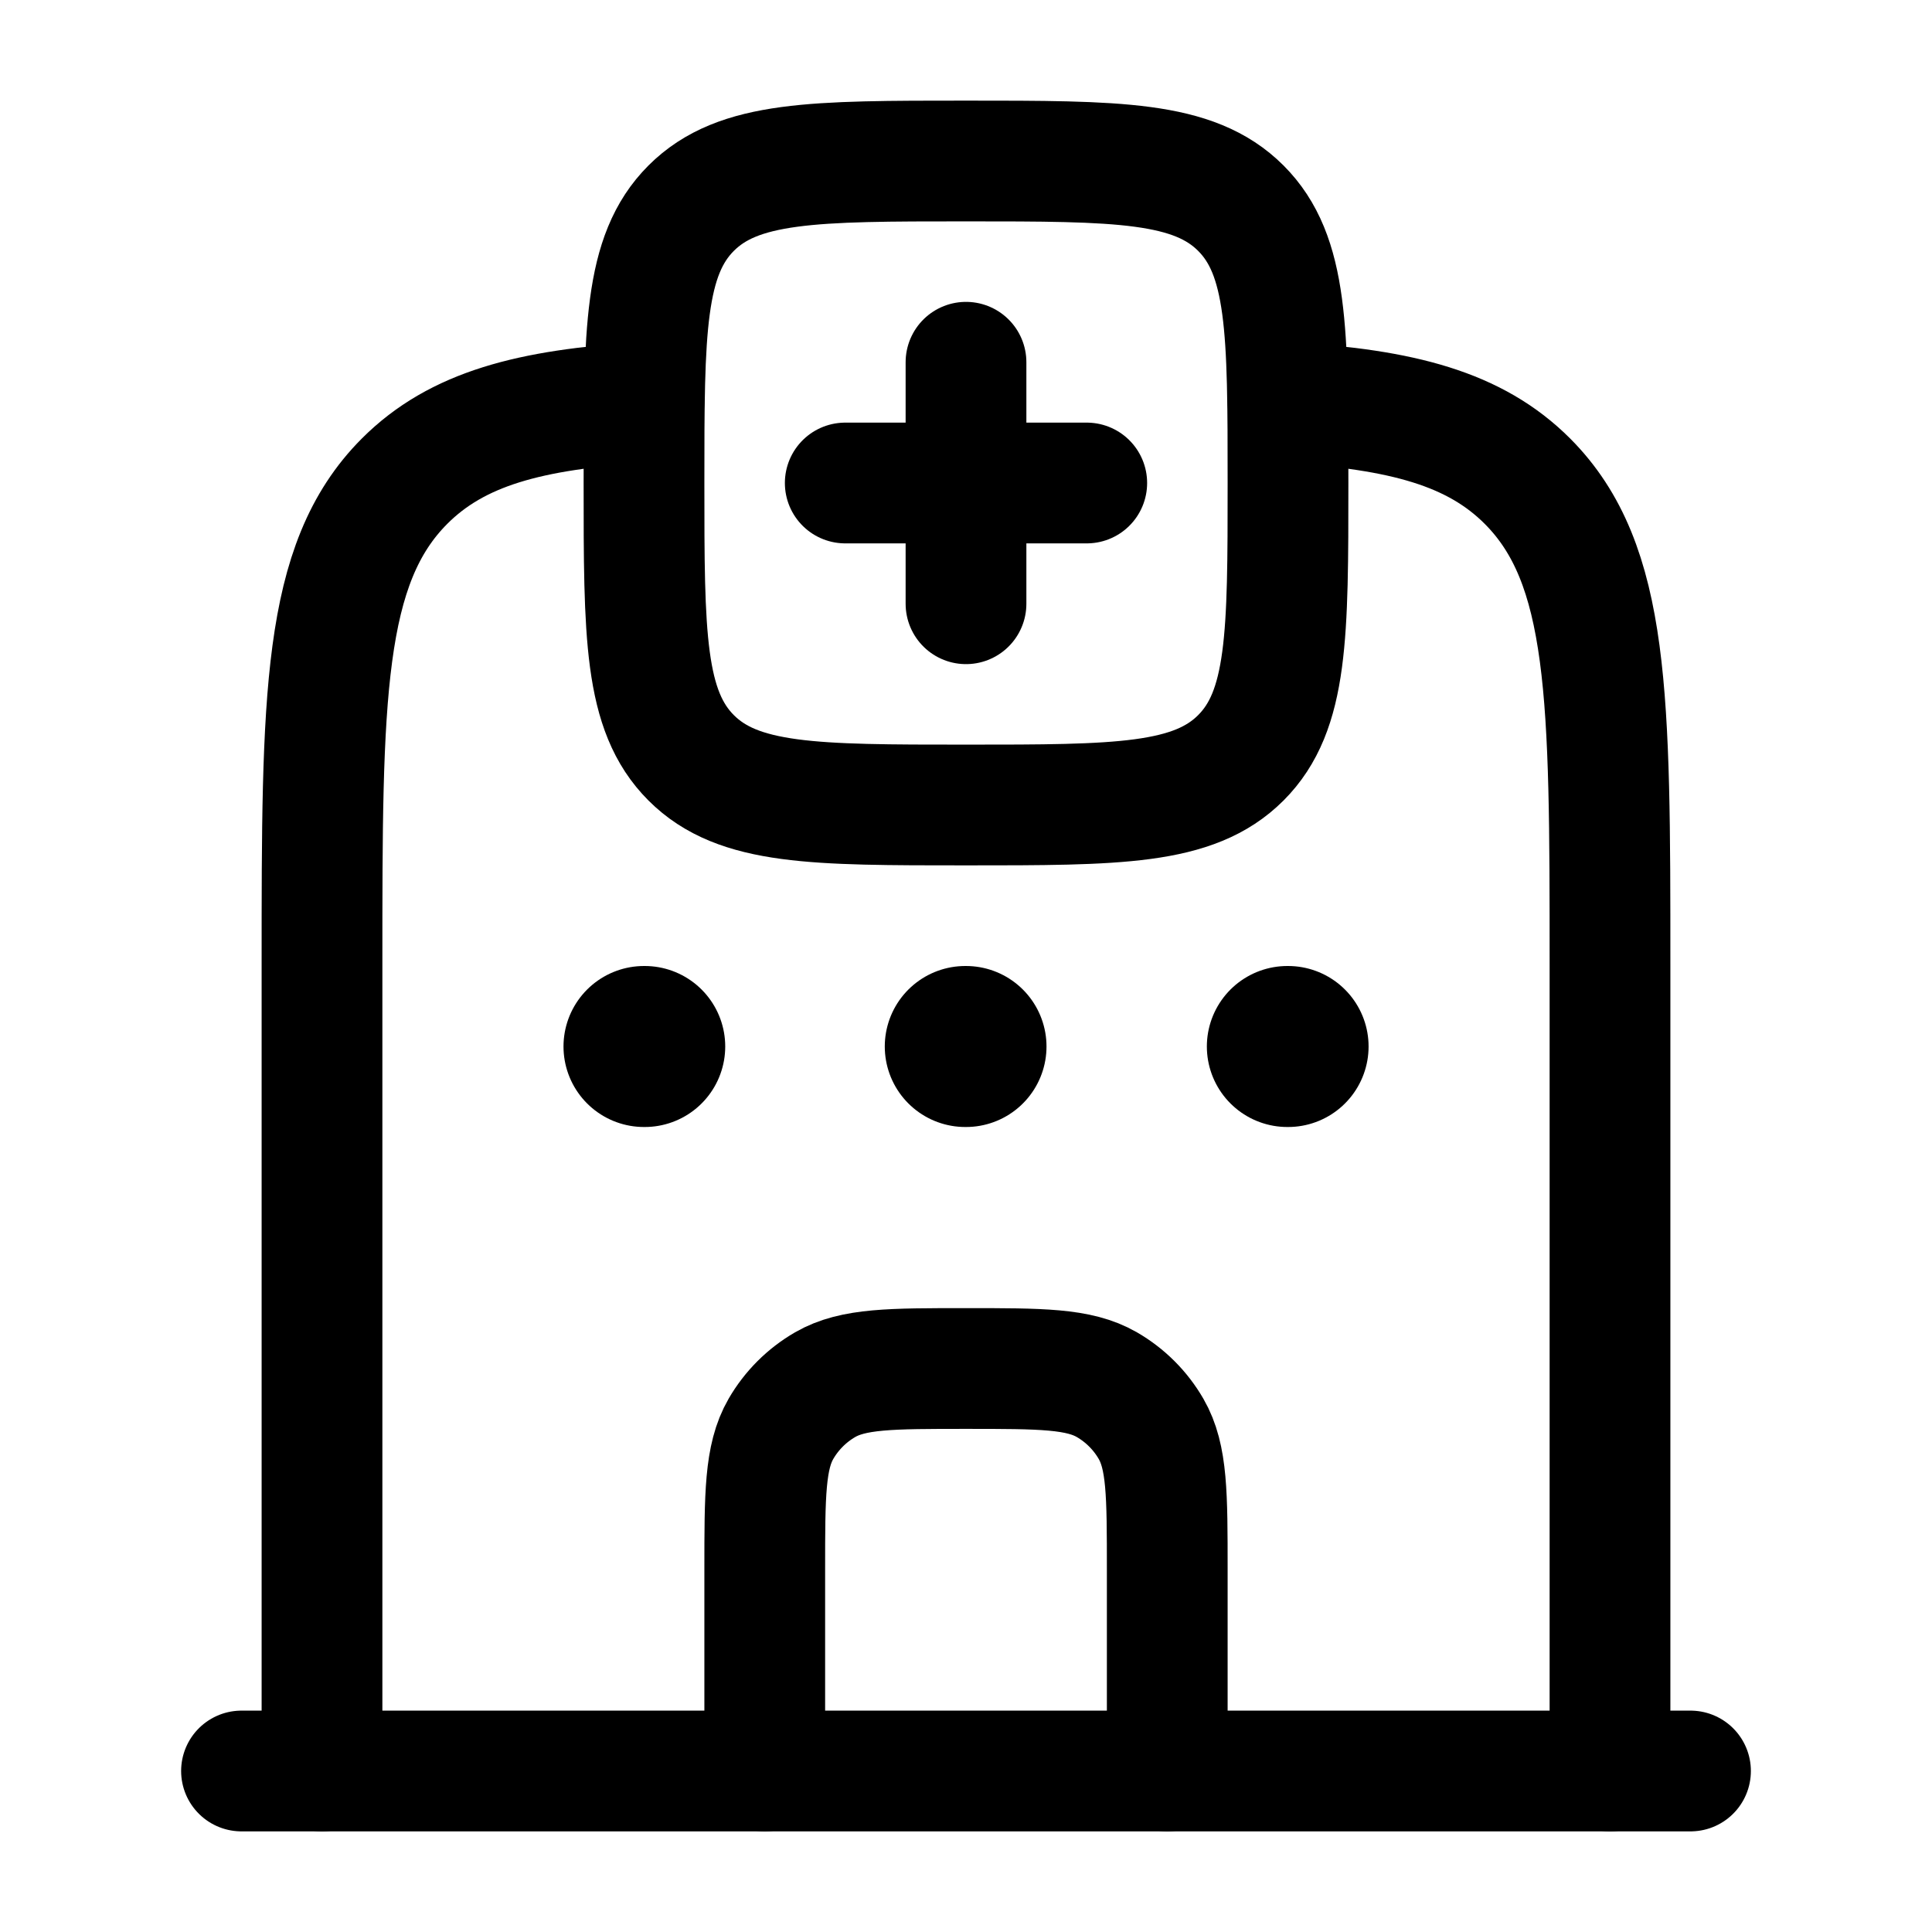 <?xml version="1.0"?>
<svg xmlns="http://www.w3.org/2000/svg" width="24" height="24" viewBox="0 0 24 24" fill="none" data-category="medical" data-tags="hospital-02" data-set="Stroke" data-type="Rounded">
<path d="M12 4.5V6M12 6V7.5M12 6H13.5M12 6H10.5" stroke="currentColor" stroke-width="1.5" stroke-linecap="round"/>
<path d="M8.586 2.586C8 3.172 8 4.114 8 6C8 7.886 8 8.828 8.586 9.414C9.172 10 10.114 10 12 10C13.886 10 14.828 10 15.414 9.414C16 8.828 16 7.886 16 6C16 4.114 16 3.172 15.414 2.586C14.828 2 13.886 2 12 2C10.114 2 9.172 2 8.586 2.586Z" stroke="currentColor" stroke-width="1.5" stroke-linecap="round" stroke-linejoin="round"/>
<path d="M4 22V11.971C4 8.661 4 7.006 5.025 5.978C5.677 5.325 6.581 5.087 8 5M20 22V11.971C20 8.661 20 7.006 18.975 5.978C18.323 5.325 17.419 5.087 16 5" stroke="currentColor" stroke-width="1.5" stroke-linecap="round" stroke-linejoin="round"/>
<path d="M3 22H21" stroke="currentColor" stroke-width="1.5" stroke-linecap="round" stroke-linejoin="round"/>
<path d="M9.5 22V19.5C9.5 18.565 9.5 18.098 9.701 17.75C9.833 17.522 10.022 17.333 10.25 17.201C10.598 17 11.065 17 12 17C12.935 17 13.402 17 13.75 17.201C13.978 17.333 14.167 17.522 14.299 17.75C14.5 18.098 14.5 18.565 14.5 19.5V22" stroke="currentColor" stroke-width="1.5" stroke-linecap="round"/>
<path d="M8.009 13H8M12 13H11.991M16.001 13H15.992" stroke="currentColor" stroke-width="2" stroke-linecap="round" stroke-linejoin="round"/>
</svg>
